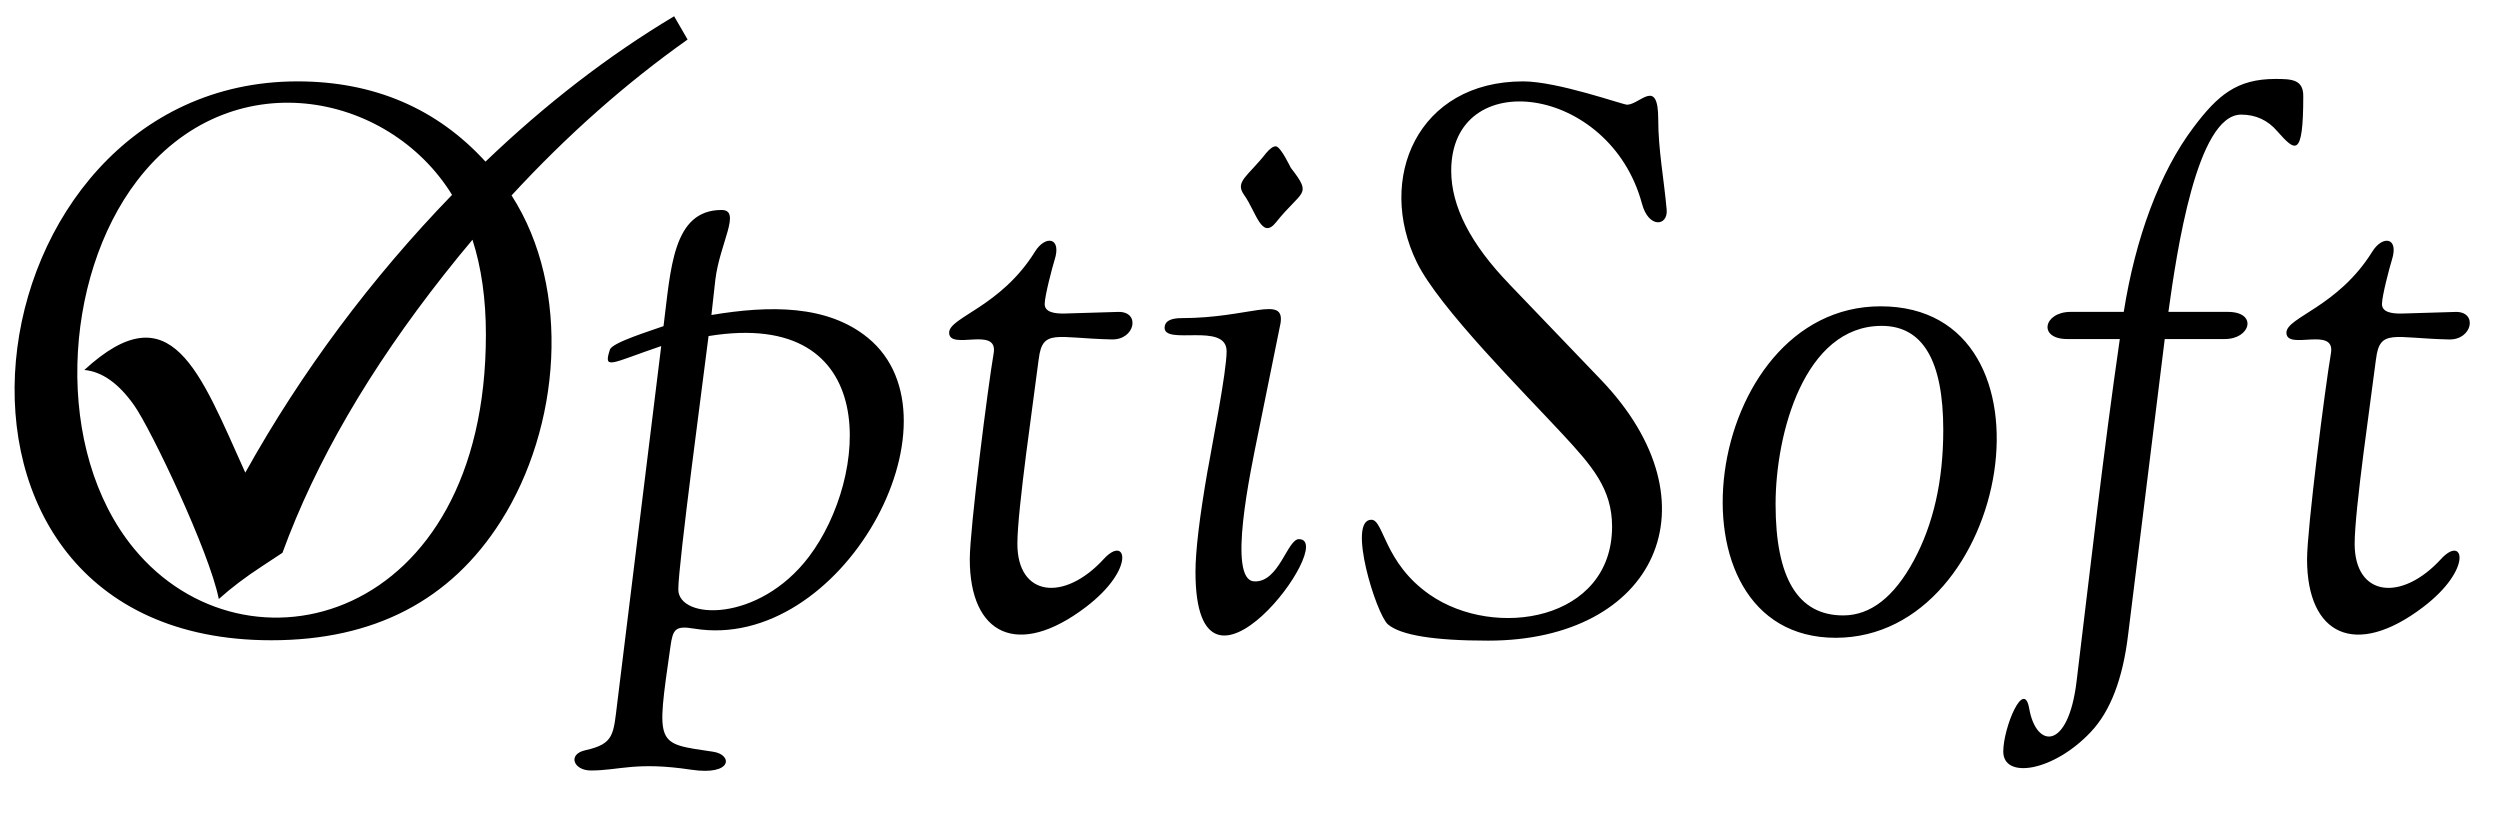<?xml version="1.0" encoding="UTF-8"?>
<!DOCTYPE svg PUBLIC "-//W3C//DTD SVG 1.1//EN" "http://www.w3.org/Graphics/SVG/1.1/DTD/svg11.dtd">
<!-- Creator: CorelDRAW -->
<svg xmlns="http://www.w3.org/2000/svg" xml:space="preserve" width="78.0mm" height="25.4mm" style="shape-rendering:geometricPrecision; text-rendering:geometricPrecision; image-rendering:optimizeQuality; fill-rule:evenodd; clip-rule:evenodd"
viewBox="0 0 78.0 25.4"
 xmlns:xlink="http://www.w3.org/1999/xlink">
 <defs>
  <style type="text/css">
   <![CDATA[
    .fil0 {fill:black;fill-rule:nonzero}
   ]]>
  </style>
 </defs>
 <g id="Capa_x0020_1">
  <path class="fil0" d="M9.28 2.539c2.382,0 4.352,0.843 5.867,2.504 1.879,-1.801 3.841,-3.313 5.886,-4.536l0.42 0.726c-1.931,1.367 -3.761,2.987 -5.492,4.864 1.89,2.939 1.514,7.248 -0.33,10.158 -1.571,2.481 -3.962,3.721 -7.167,3.721 -11.913,0 -9.608,-17.437 0.817,-17.437zm5.461 4.941c-0.298,0.353 -0.592,0.715 -0.883,1.084 -2.329,2.955 -4.01,5.847 -5.045,8.683l-0.616 0.406c-0.53,0.344 -0.988,0.692 -1.37,1.036 -0.297,-1.485 -2.111,-5.285 -2.635,-6.034 -0.482,-0.687 -1.002,-1.06 -1.561,-1.112 2.716,-2.493 3.596,0.043 5.022,3.203 1.755,-3.149 3.925,-6.058 6.451,-8.666 -1.986,-3.229 -6.931,-4.217 -9.823,-0.447 -2.327,3.034 -2.616,8.425 -0.102,11.481 3.495,4.247 10.981,2.321 10.981,-6.676 0,-1.107 -0.14,-2.094 -0.419,-2.958zm7.455 2.348c1.816,-0.304 3.616,-0.323 4.881,0.711 3.134,2.562 -0.828,9.84 -5.431,9.072 -0.578,-0.096 -0.652,0.023 -0.728,0.559 -0.446,3.138 -0.471,3.014 1.338,3.285 0.604,0.091 0.608,0.754 -0.694,0.559 -1.731,-0.259 -2.229,0.025 -3.128,0.025 -0.54,0 -0.735,-0.506 -0.174,-0.631 0.91,-0.202 0.876,-0.486 1.003,-1.511l1.367 -11.1c-1.564,0.528 -1.817,0.77 -1.6,0.11 0.074,-0.225 1.294,-0.592 1.672,-0.732 0.227,-1.773 0.279,-3.624 1.812,-3.624 0.627,0 -0.056,1.039 -0.195,2.172l-0.123 1.105zm-0.089 0.656c-0.155,1.26 -0.944,7.117 -0.944,7.904 0,0.956 2.508,1.05 4.077,-1.02 1.856,-2.45 2.335,-7.775 -3.133,-6.883zm10.3 0.724c-0.157,1.257 -0.665,4.693 -0.665,5.757 0,1.652 1.458,1.825 2.697,0.474 0.707,-0.771 1.008,0.31 -0.563,1.503 -2.119,1.61 -3.619,0.864 -3.619,-1.494 0,-0.949 0.57,-5.417 0.745,-6.426 0.15,-0.862 -1.389,-0.07 -1.389,-0.643 0,-0.484 1.606,-0.799 2.68,-2.531 0.319,-0.514 0.839,-0.454 0.61,0.262 -0.062,0.195 -0.309,1.121 -0.309,1.376 0,0.249 0.293,0.301 0.605,0.296l1.698 -0.051c0.692,-0.01 0.518,0.875 -0.207,0.859 -1.737,-0.037 -2.168,-0.349 -2.282,0.618zm5.279 3.433c0.13,-0.768 0.584,-3.026 0.584,-3.683 0,-0.921 -1.962,-0.163 -1.935,-0.745 0.008,-0.191 0.186,-0.288 0.533,-0.288 2.108,0 3.215,-0.725 3.086,0.152l-0.694 3.421c-0.254,1.246 -0.967,4.584 -0.136,4.64 0.778,0.052 1.04,-1.317 1.401,-1.317 1.257,0 -3.226,6.024 -3.226,1.02 0,-0.652 0.127,-1.719 0.385,-3.2zm2.125 -10.075c0.153,0.017 0.454,0.659 0.462,0.669 0.684,0.883 0.358,0.674 -0.462,1.702 -0.449,0.563 -0.617,-0.327 -0.995,-0.855 -0.299,-0.418 0.108,-0.569 0.686,-1.304 0.123,-0.148 0.229,-0.22 0.309,-0.212zm7.277 4.297l2.853 2.976c3.734,3.889 1.702,8.149 -3.514,8.149 -1.685,0 -2.726,-0.169 -3.124,-0.508 -0.361,-0.309 -1.283,-3.264 -0.516,-3.264 0.388,0 0.391,1.344 1.82,2.337 2.036,1.413 5.69,0.81 5.69,-2.125 0,-1.18 -0.63,-1.895 -1.549,-2.887 -1.217,-1.313 -3.853,-3.944 -4.542,-5.355 -1.274,-2.609 0.019,-5.647 3.315,-5.647 1.081,0 3.116,0.731 3.247,0.728 0.403,-0.01 0.969,-0.862 0.969,0.461 0,0.943 0.181,1.877 0.263,2.815 0.045,0.513 -0.561,0.594 -0.77,-0.186 -1,-3.725 -5.952,-4.348 -5.952,-1.029 0,1.109 0.605,2.286 1.812,3.535zm11.587 0.694c5.828,0 4.086,10.342 -1.401,10.342 -5.52,0 -4.183,-10.342 1.401,-10.342zm0.034 0.61c-2.414,0 -3.311,3.363 -3.311,5.563 0,2.316 0.703,3.471 2.108,3.471 0.851,0 1.583,-0.567 2.201,-1.706 0.614,-1.135 0.923,-2.493 0.923,-4.081 0,-2.163 -0.639,-3.247 -1.922,-3.247zm7.429 0.411l-1.638 0c-0.929,0 -0.739,-0.847 0.102,-0.847l1.659 0c0.362,-2.294 1.116,-4.351 2.176,-5.757 0.758,-1.006 1.351,-1.511 2.557,-1.511 0.513,0 0.868,0.018 0.868,0.533 0,1.966 -0.256,1.723 -0.809,1.101 -0.296,-0.347 -0.673,-0.521 -1.13,-0.521 -1.387,0 -2.013,4.314 -2.269,6.155l1.858 0c0.93,0 0.714,0.847 -0.097,0.847l-1.875 0 -1.143 9.224c-0.165,1.38 -0.555,2.392 -1.164,3.035 -1.16,1.234 -2.731,1.485 -2.731,0.61 0,-0.74 0.643,-2.295 0.809,-1.342 0.218,1.253 1.216,1.316 1.477,-0.838 0.432,-3.553 0.838,-7.156 1.35,-10.689zm7.992 0.631c-0.157,1.257 -0.665,4.693 -0.665,5.757 0,1.652 1.458,1.825 2.697,0.474 0.707,-0.771 1.008,0.31 -0.563,1.503 -2.119,1.61 -3.619,0.864 -3.619,-1.494 0,-0.949 0.57,-5.417 0.745,-6.426 0.15,-0.862 -1.389,-0.07 -1.389,-0.643 0,-0.484 1.606,-0.799 2.68,-2.531 0.319,-0.514 0.839,-0.454 0.61,0.262 -0.062,0.195 -0.309,1.121 -0.309,1.376 0,0.249 0.293,0.301 0.605,0.296l1.698 -0.051c0.692,-0.01 0.518,0.875 -0.207,0.859 -1.737,-0.037 -2.168,-0.349 -2.282,0.618z"/>
 </g>
</svg>
